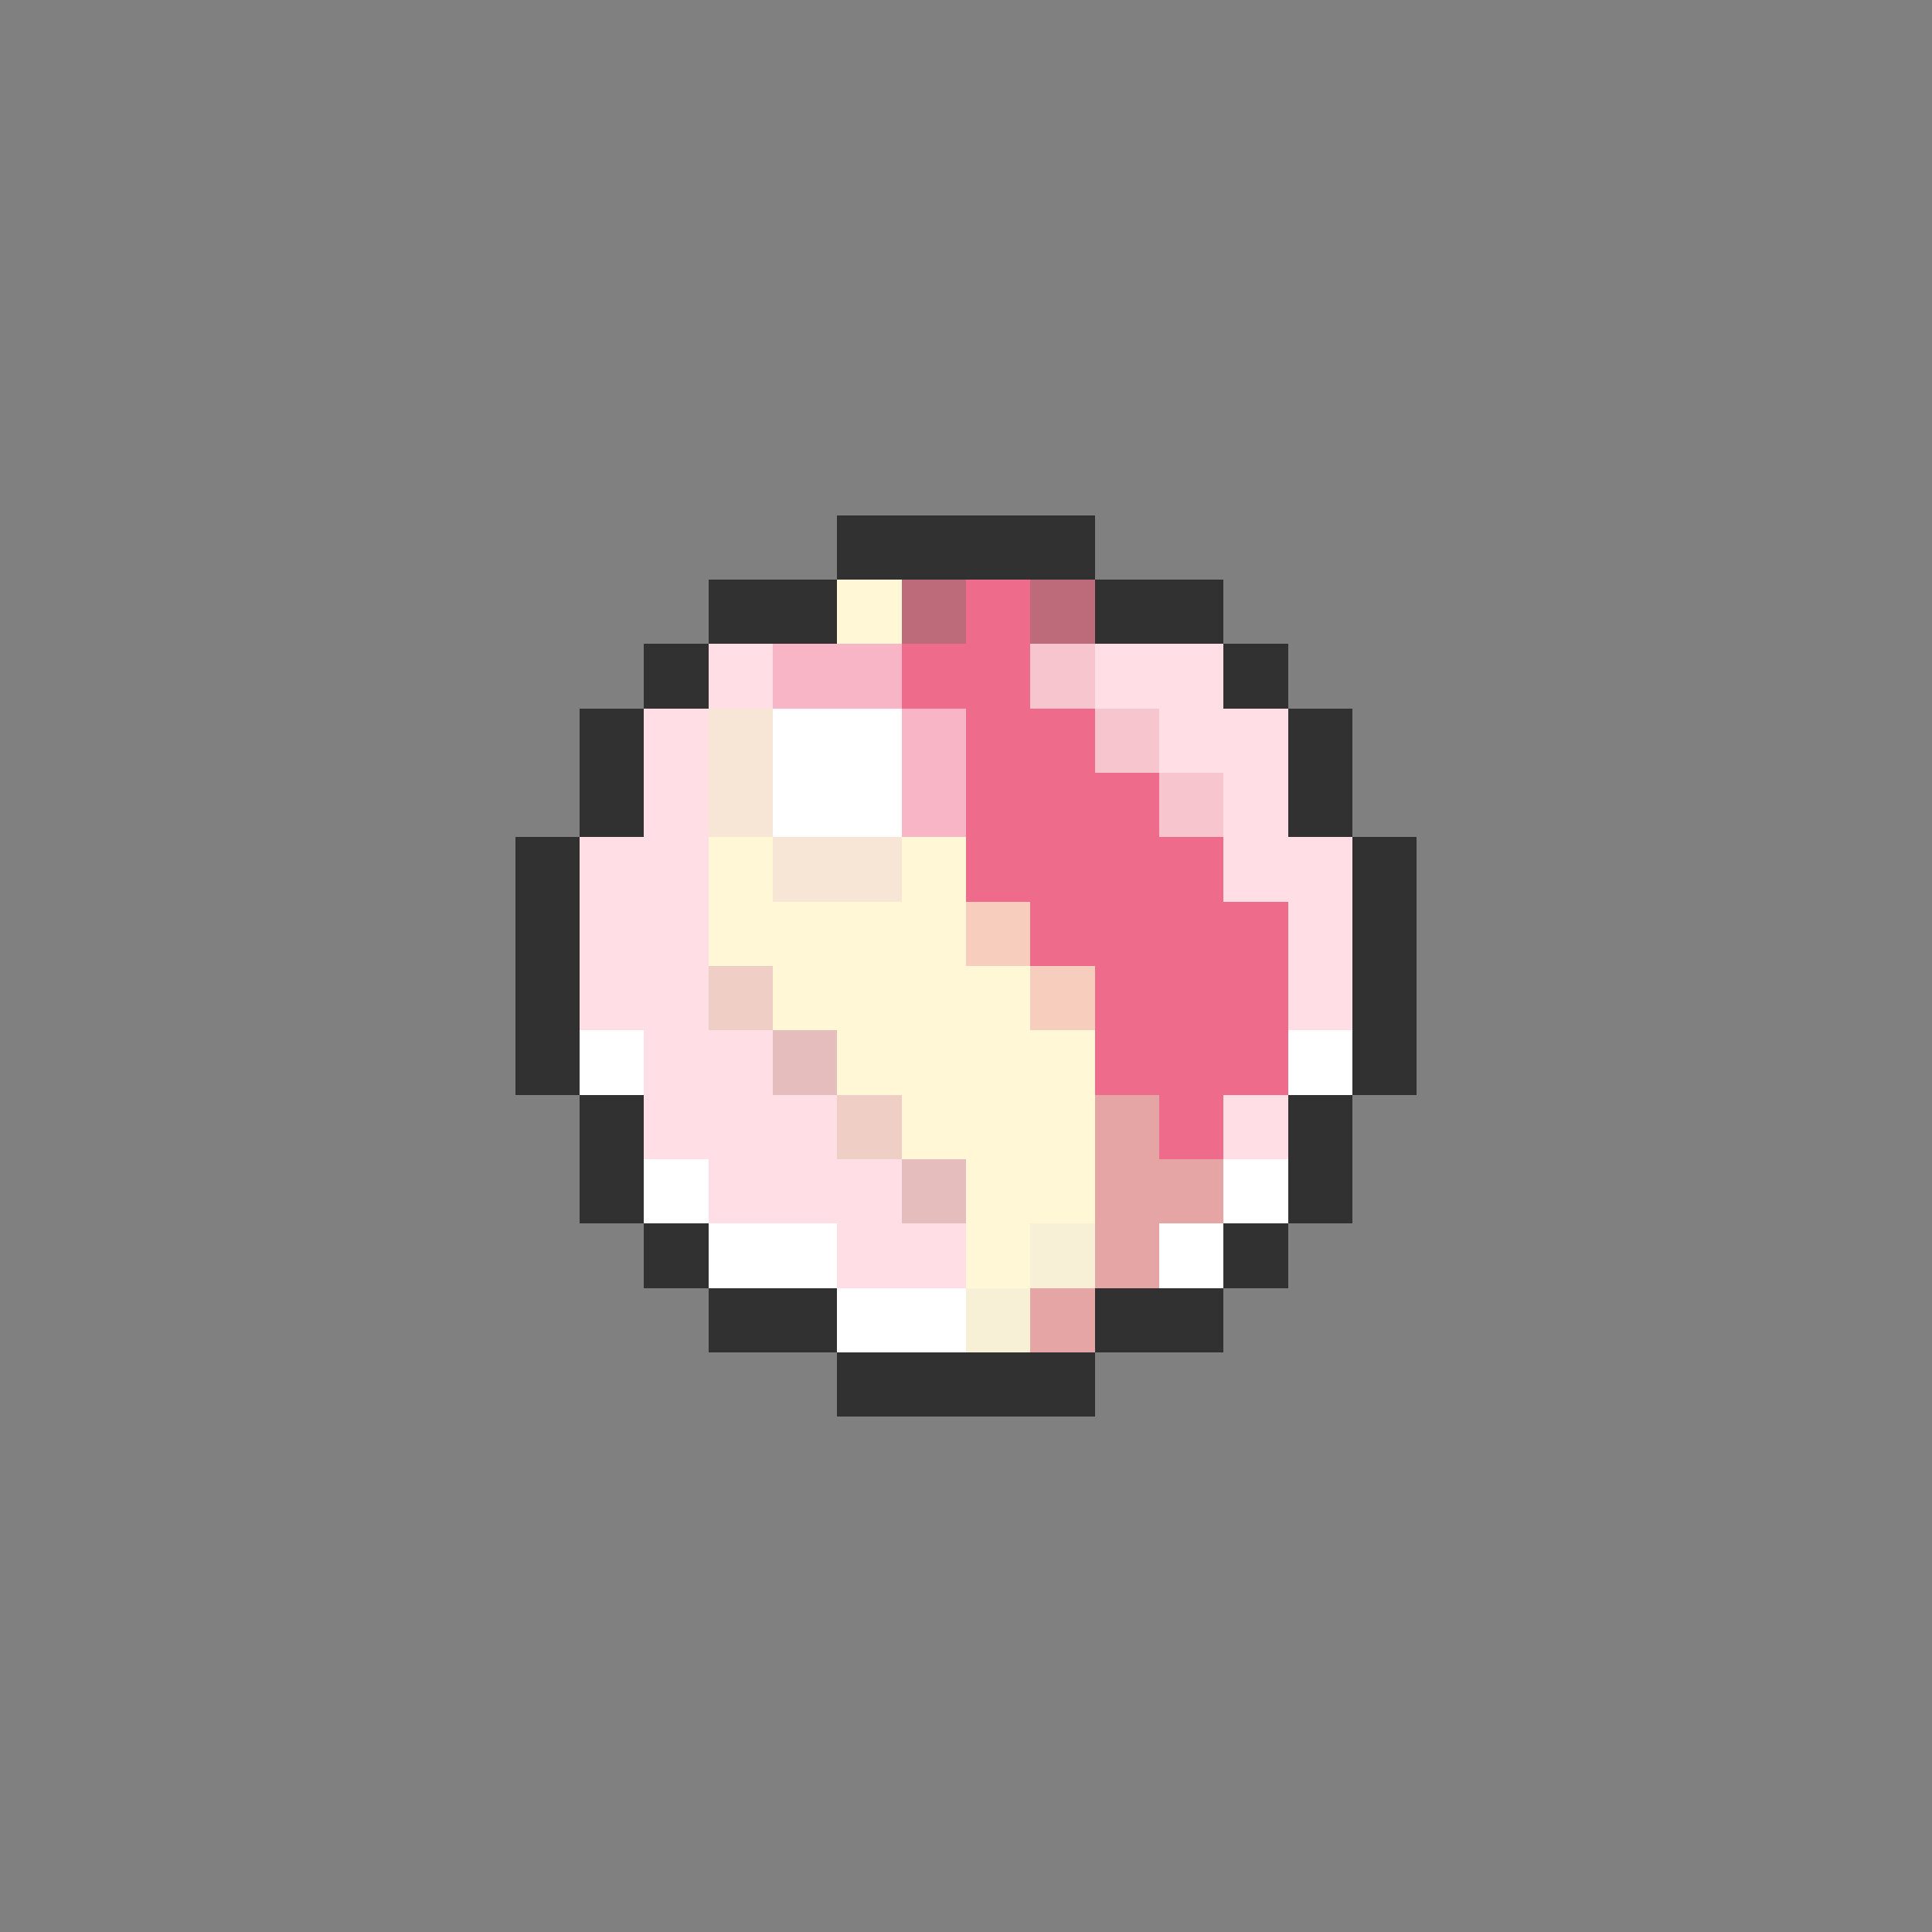 <svg xmlns="http://www.w3.org/2000/svg" viewBox="0 -0.5 30 30" shape-rendering="crispEdges">
<rect x="0" y="-0.5" width="30" height="30" fill="#808080" stroke="none"/>
<path stroke="#313131" d="M13 8h4M11 9h2M17 9h2M10 10h1M19 10h1M9 11h1M20 11h1M9 12h1M20 12h1M8 13h1M21 13h1M8 14h1M21 14h1M8 15h1M21 15h1M8 16h1M21 16h1M9 17h1M20 17h1M9 18h1M20 18h1M10 19h1M19 19h1M11 20h2M17 20h2M13 21h4" />
<path stroke="#fff7d6" d="M13 9h1M11 13h1M14 13h1M11 14h4M12 15h4M13 16h4M14 17h3M15 18h2M15 19h1" />
<path stroke="#bd6b7b" d="M14 9h1M16 9h1" />
<path stroke="#ef6b8c" d="M15 9h1M14 10h2M15 11h2M15 12h3M15 13h4M16 14h4M17 15h3M17 16h3M18 17h1" />
<path stroke="#ffdee6" d="M11 10h1M17 10h2M10 11h1M18 11h2M10 12h1M19 12h1M9 13h2M19 13h2M9 14h2M20 14h1M9 15h2M20 15h1M10 16h2M10 17h3M19 17h1M11 18h3M13 19h2" />
<path stroke="#f7b5c5" d="M12 10h2M14 11h1M14 12h1" />
<path stroke="#f7c5ce" d="M16 10h1M17 11h1M18 12h1" />
<path stroke="#f7e6d6" d="M11 11h1M11 12h1M12 13h2" />
<path stroke="#ffffff" d="M12 11h2M12 12h2M9 16h1M20 16h1M10 18h1M19 18h1M11 19h2M18 19h1M13 20h2" />
<path stroke="#f7cebd" d="M15 14h1M16 15h1" />
<path stroke="#efcec5" d="M11 15h1M13 17h1" />
<path stroke="#e6bdbd" d="M12 16h1M14 18h1" />
<path stroke="#e6a5a5" d="M17 17h1M17 18h2M17 19h1M16 20h1" />
<path stroke="#f7efd6" d="M16 19h1M15 20h1" />
</svg>